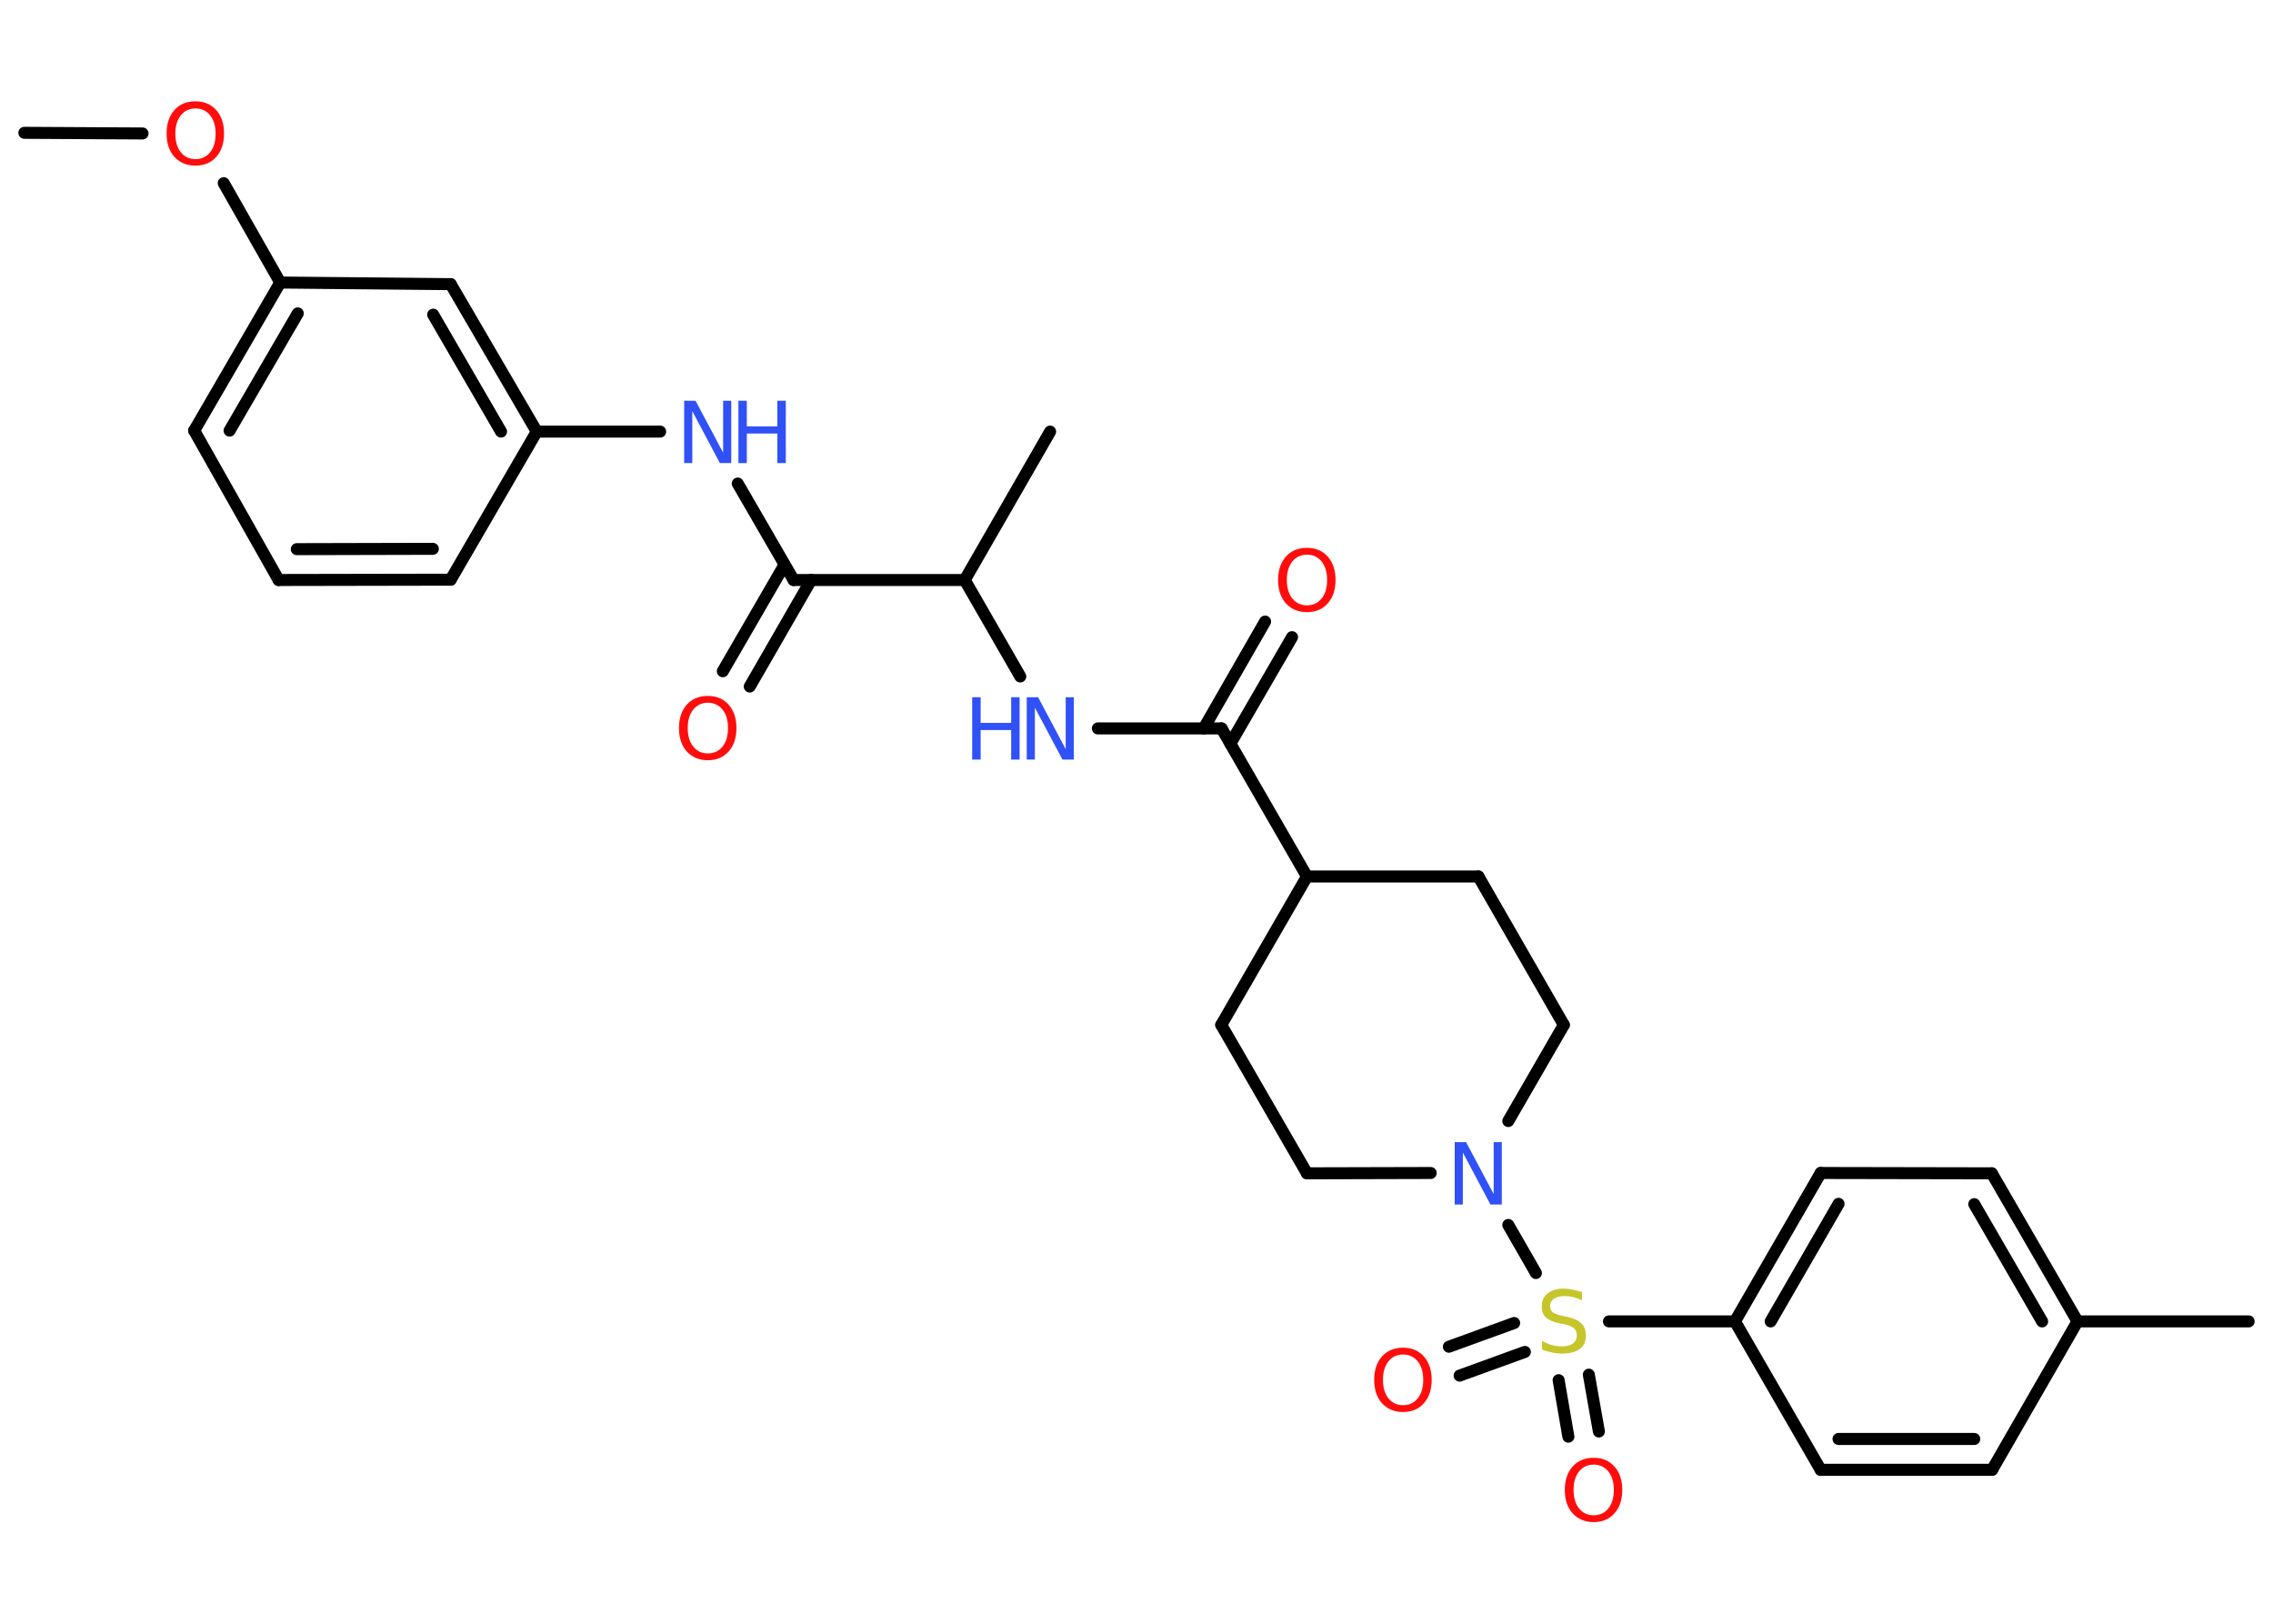 <?xml version='1.0' encoding='UTF-8'?>
<!DOCTYPE svg PUBLIC "-//W3C//DTD SVG 1.1//EN" "http://www.w3.org/Graphics/SVG/1.1/DTD/svg11.dtd">
<svg version='1.2' xmlns='http://www.w3.org/2000/svg' xmlns:xlink='http://www.w3.org/1999/xlink' width='70.0mm' height='50.0mm' viewBox='0 0 70.0 50.0'>
  <desc>Generated by the Chemistry Development Kit (http://github.com/cdk)</desc>
  <g stroke-linecap='round' stroke-linejoin='round' stroke='#000000' stroke-width='.37' fill='#FF0D0D'>
    <rect x='.0' y='.0' width='70.0' height='50.0' fill='#FFFFFF' stroke='none'/>
    <g id='mol1' class='mol'>
      <line id='mol1bnd1' class='bond' x1='.75' y1='4.09' x2='4.39' y2='4.11'/>
      <line id='mol1bnd2' class='bond' x1='6.89' y1='5.64' x2='8.63' y2='8.7'/>
      <g id='mol1bnd3' class='bond'>
        <line x1='8.63' y1='8.7' x2='5.98' y2='13.26'/>
        <line x1='9.17' y1='9.65' x2='7.07' y2='13.26'/>
      </g>
      <line id='mol1bnd4' class='bond' x1='5.98' y1='13.26' x2='8.58' y2='17.86'/>
      <g id='mol1bnd5' class='bond'>
        <line x1='8.58' y1='17.86' x2='13.88' y2='17.85'/>
        <line x1='9.14' y1='16.91' x2='13.33' y2='16.9'/>
      </g>
      <line id='mol1bnd6' class='bond' x1='13.88' y1='17.85' x2='16.53' y2='13.29'/>
      <line id='mol1bnd7' class='bond' x1='16.53' y1='13.29' x2='20.33' y2='13.29'/>
      <line id='mol1bnd8' class='bond' x1='22.72' y1='14.89' x2='24.44' y2='17.86'/>
      <g id='mol1bnd9' class='bond'>
        <line x1='24.98' y1='17.86' x2='23.09' y2='21.14'/>
        <line x1='24.16' y1='17.39' x2='22.26' y2='20.67'/>
      </g>
      <line id='mol1bnd10' class='bond' x1='24.44' y1='17.86' x2='29.71' y2='17.86'/>
      <line id='mol1bnd11' class='bond' x1='29.71' y1='17.86' x2='32.34' y2='13.29'/>
      <line id='mol1bnd12' class='bond' x1='29.71' y1='17.86' x2='31.42' y2='20.83'/>
      <line id='mol1bnd13' class='bond' x1='33.81' y1='22.43' x2='37.62' y2='22.43'/>
      <g id='mol1bnd14' class='bond'>
        <line x1='37.07' y1='22.43' x2='38.96' y2='19.14'/>
        <line x1='37.89' y1='22.9' x2='39.79' y2='19.62'/>
      </g>
      <line id='mol1bnd15' class='bond' x1='37.62' y1='22.43' x2='40.25' y2='26.99'/>
      <line id='mol1bnd16' class='bond' x1='40.25' y1='26.99' x2='37.61' y2='31.56'/>
      <line id='mol1bnd17' class='bond' x1='37.61' y1='31.56' x2='40.25' y2='36.13'/>
      <line id='mol1bnd18' class='bond' x1='40.25' y1='36.13' x2='44.06' y2='36.12'/>
      <line id='mol1bnd19' class='bond' x1='46.45' y1='37.72' x2='47.3' y2='39.2'/>
      <g id='mol1bnd20' class='bond'>
        <line x1='46.96' y1='41.63' x2='44.95' y2='42.36'/>
        <line x1='46.63' y1='40.74' x2='44.62' y2='41.47'/>
      </g>
      <g id='mol1bnd21' class='bond'>
        <line x1='48.93' y1='42.33' x2='49.24' y2='44.08'/>
        <line x1='48.0' y1='42.5' x2='48.3' y2='44.24'/>
      </g>
      <line id='mol1bnd22' class='bond' x1='49.55' y1='40.69' x2='53.43' y2='40.69'/>
      <g id='mol1bnd23' class='bond'>
        <line x1='56.07' y1='36.12' x2='53.43' y2='40.69'/>
        <line x1='56.62' y1='37.07' x2='54.53' y2='40.69'/>
      </g>
      <line id='mol1bnd24' class='bond' x1='56.07' y1='36.12' x2='61.34' y2='36.13'/>
      <g id='mol1bnd25' class='bond'>
        <line x1='63.98' y1='40.69' x2='61.34' y2='36.13'/>
        <line x1='62.89' y1='40.69' x2='60.8' y2='37.08'/>
      </g>
      <line id='mol1bnd26' class='bond' x1='63.98' y1='40.69' x2='69.25' y2='40.69'/>
      <line id='mol1bnd27' class='bond' x1='63.98' y1='40.69' x2='61.35' y2='45.26'/>
      <g id='mol1bnd28' class='bond'>
        <line x1='56.07' y1='45.26' x2='61.35' y2='45.26'/>
        <line x1='56.62' y1='44.31' x2='60.8' y2='44.31'/>
      </g>
      <line id='mol1bnd29' class='bond' x1='53.43' y1='40.69' x2='56.07' y2='45.26'/>
      <line id='mol1bnd30' class='bond' x1='46.45' y1='34.52' x2='48.16' y2='31.56'/>
      <line id='mol1bnd31' class='bond' x1='48.16' y1='31.56' x2='45.53' y2='26.99'/>
      <line id='mol1bnd32' class='bond' x1='40.25' y1='26.99' x2='45.53' y2='26.99'/>
      <g id='mol1bnd33' class='bond'>
        <line x1='16.53' y1='13.29' x2='13.88' y2='8.75'/>
        <line x1='15.43' y1='13.29' x2='13.34' y2='9.69'/>
      </g>
      <line id='mol1bnd34' class='bond' x1='8.63' y1='8.7' x2='13.88' y2='8.75'/>
      <path id='mol1atm2' class='atom' d='M6.02 3.34q-.28 .0 -.45 .21q-.17 .21 -.17 .57q.0 .36 .17 .57q.17 .21 .45 .21q.28 .0 .45 -.21q.17 -.21 .17 -.57q.0 -.36 -.17 -.57q-.17 -.21 -.45 -.21zM6.02 3.12q.4 .0 .64 .27q.24 .27 .24 .72q.0 .45 -.24 .72q-.24 .27 -.64 .27q-.4 .0 -.65 -.27q-.24 -.27 -.24 -.72q.0 -.45 .24 -.72q.24 -.27 .65 -.27z' stroke='none'/>
      <g id='mol1atm8' class='atom'>
        <path d='M21.07 12.34h.35l.85 1.6v-1.6h.25v1.92h-.35l-.85 -1.6v1.6h-.25v-1.92z' stroke='none' fill='#3050F8'/>
        <path d='M22.74 12.34h.26v.79h.94v-.79h.26v1.92h-.26v-.91h-.94v.91h-.26v-1.92z' stroke='none' fill='#3050F8'/>
      </g>
      <path id='mol1atm10' class='atom' d='M21.8 21.64q-.28 .0 -.45 .21q-.17 .21 -.17 .57q.0 .36 .17 .57q.17 .21 .45 .21q.28 .0 .45 -.21q.17 -.21 .17 -.57q.0 -.36 -.17 -.57q-.17 -.21 -.45 -.21zM21.8 21.43q.4 .0 .64 .27q.24 .27 .24 .72q.0 .45 -.24 .72q-.24 .27 -.64 .27q-.4 .0 -.65 -.27q-.24 -.27 -.24 -.72q.0 -.45 .24 -.72q.24 -.27 .65 -.27z' stroke='none'/>
      <g id='mol1atm13' class='atom'>
        <path d='M31.62 21.47h.35l.85 1.6v-1.6h.25v1.92h-.35l-.85 -1.6v1.6h-.25v-1.92z' stroke='none' fill='#3050F8'/>
        <path d='M29.94 21.47h.26v.79h.94v-.79h.26v1.92h-.26v-.91h-.94v.91h-.26v-1.92z' stroke='none' fill='#3050F8'/>
      </g>
      <path id='mol1atm15' class='atom' d='M40.25 17.08q-.28 .0 -.45 .21q-.17 .21 -.17 .57q.0 .36 .17 .57q.17 .21 .45 .21q.28 .0 .45 -.21q.17 -.21 .17 -.57q.0 -.36 -.17 -.57q-.17 -.21 -.45 -.21zM40.25 16.87q.4 .0 .64 .27q.24 .27 .24 .72q.0 .45 -.24 .72q-.24 .27 -.64 .27q-.4 .0 -.65 -.27q-.24 -.27 -.24 -.72q.0 -.45 .24 -.72q.24 -.27 .65 -.27z' stroke='none'/>
      <path id='mol1atm19' class='atom' d='M44.8 35.17h.35l.85 1.6v-1.6h.25v1.92h-.35l-.85 -1.6v1.6h-.25v-1.92z' stroke='none' fill='#3050F8'/>
      <path id='mol1atm20' class='atom' d='M48.72 39.79v.25q-.15 -.07 -.28 -.1q-.13 -.03 -.25 -.03q-.21 .0 -.33 .08q-.12 .08 -.12 .23q.0 .13 .08 .19q.08 .06 .29 .11l.16 .03q.29 .06 .43 .2q.14 .14 .14 .37q.0 .28 -.19 .42q-.19 .14 -.55 .14q-.14 .0 -.29 -.03q-.15 -.03 -.32 -.09v-.27q.16 .09 .31 .13q.15 .04 .3 .04q.22 .0 .34 -.09q.12 -.09 .12 -.25q.0 -.14 -.09 -.22q-.09 -.08 -.28 -.12l-.16 -.03q-.29 -.06 -.42 -.18q-.13 -.12 -.13 -.34q.0 -.26 .18 -.4q.18 -.15 .49 -.15q.13 .0 .27 .03q.14 .03 .29 .07z' stroke='none' fill='#C6C62C'/>
      <path id='mol1atm21' class='atom' d='M43.21 41.71q-.28 .0 -.45 .21q-.17 .21 -.17 .57q.0 .36 .17 .57q.17 .21 .45 .21q.28 .0 .45 -.21q.17 -.21 .17 -.57q.0 -.36 -.17 -.57q-.17 -.21 -.45 -.21zM43.21 41.5q.4 .0 .64 .27q.24 .27 .24 .72q.0 .45 -.24 .72q-.24 .27 -.64 .27q-.4 .0 -.65 -.27q-.24 -.27 -.24 -.72q.0 -.45 .24 -.72q.24 -.27 .65 -.27z' stroke='none'/>
      <path id='mol1atm22' class='atom' d='M49.08 45.1q-.28 .0 -.45 .21q-.17 .21 -.17 .57q.0 .36 .17 .57q.17 .21 .45 .21q.28 .0 .45 -.21q.17 -.21 .17 -.57q.0 -.36 -.17 -.57q-.17 -.21 -.45 -.21zM49.08 44.89q.4 .0 .64 .27q.24 .27 .24 .72q.0 .45 -.24 .72q-.24 .27 -.64 .27q-.4 .0 -.65 -.27q-.24 -.27 -.24 -.72q.0 -.45 .24 -.72q.24 -.27 .65 -.27z' stroke='none'/>
    </g>
  </g>
</svg>
